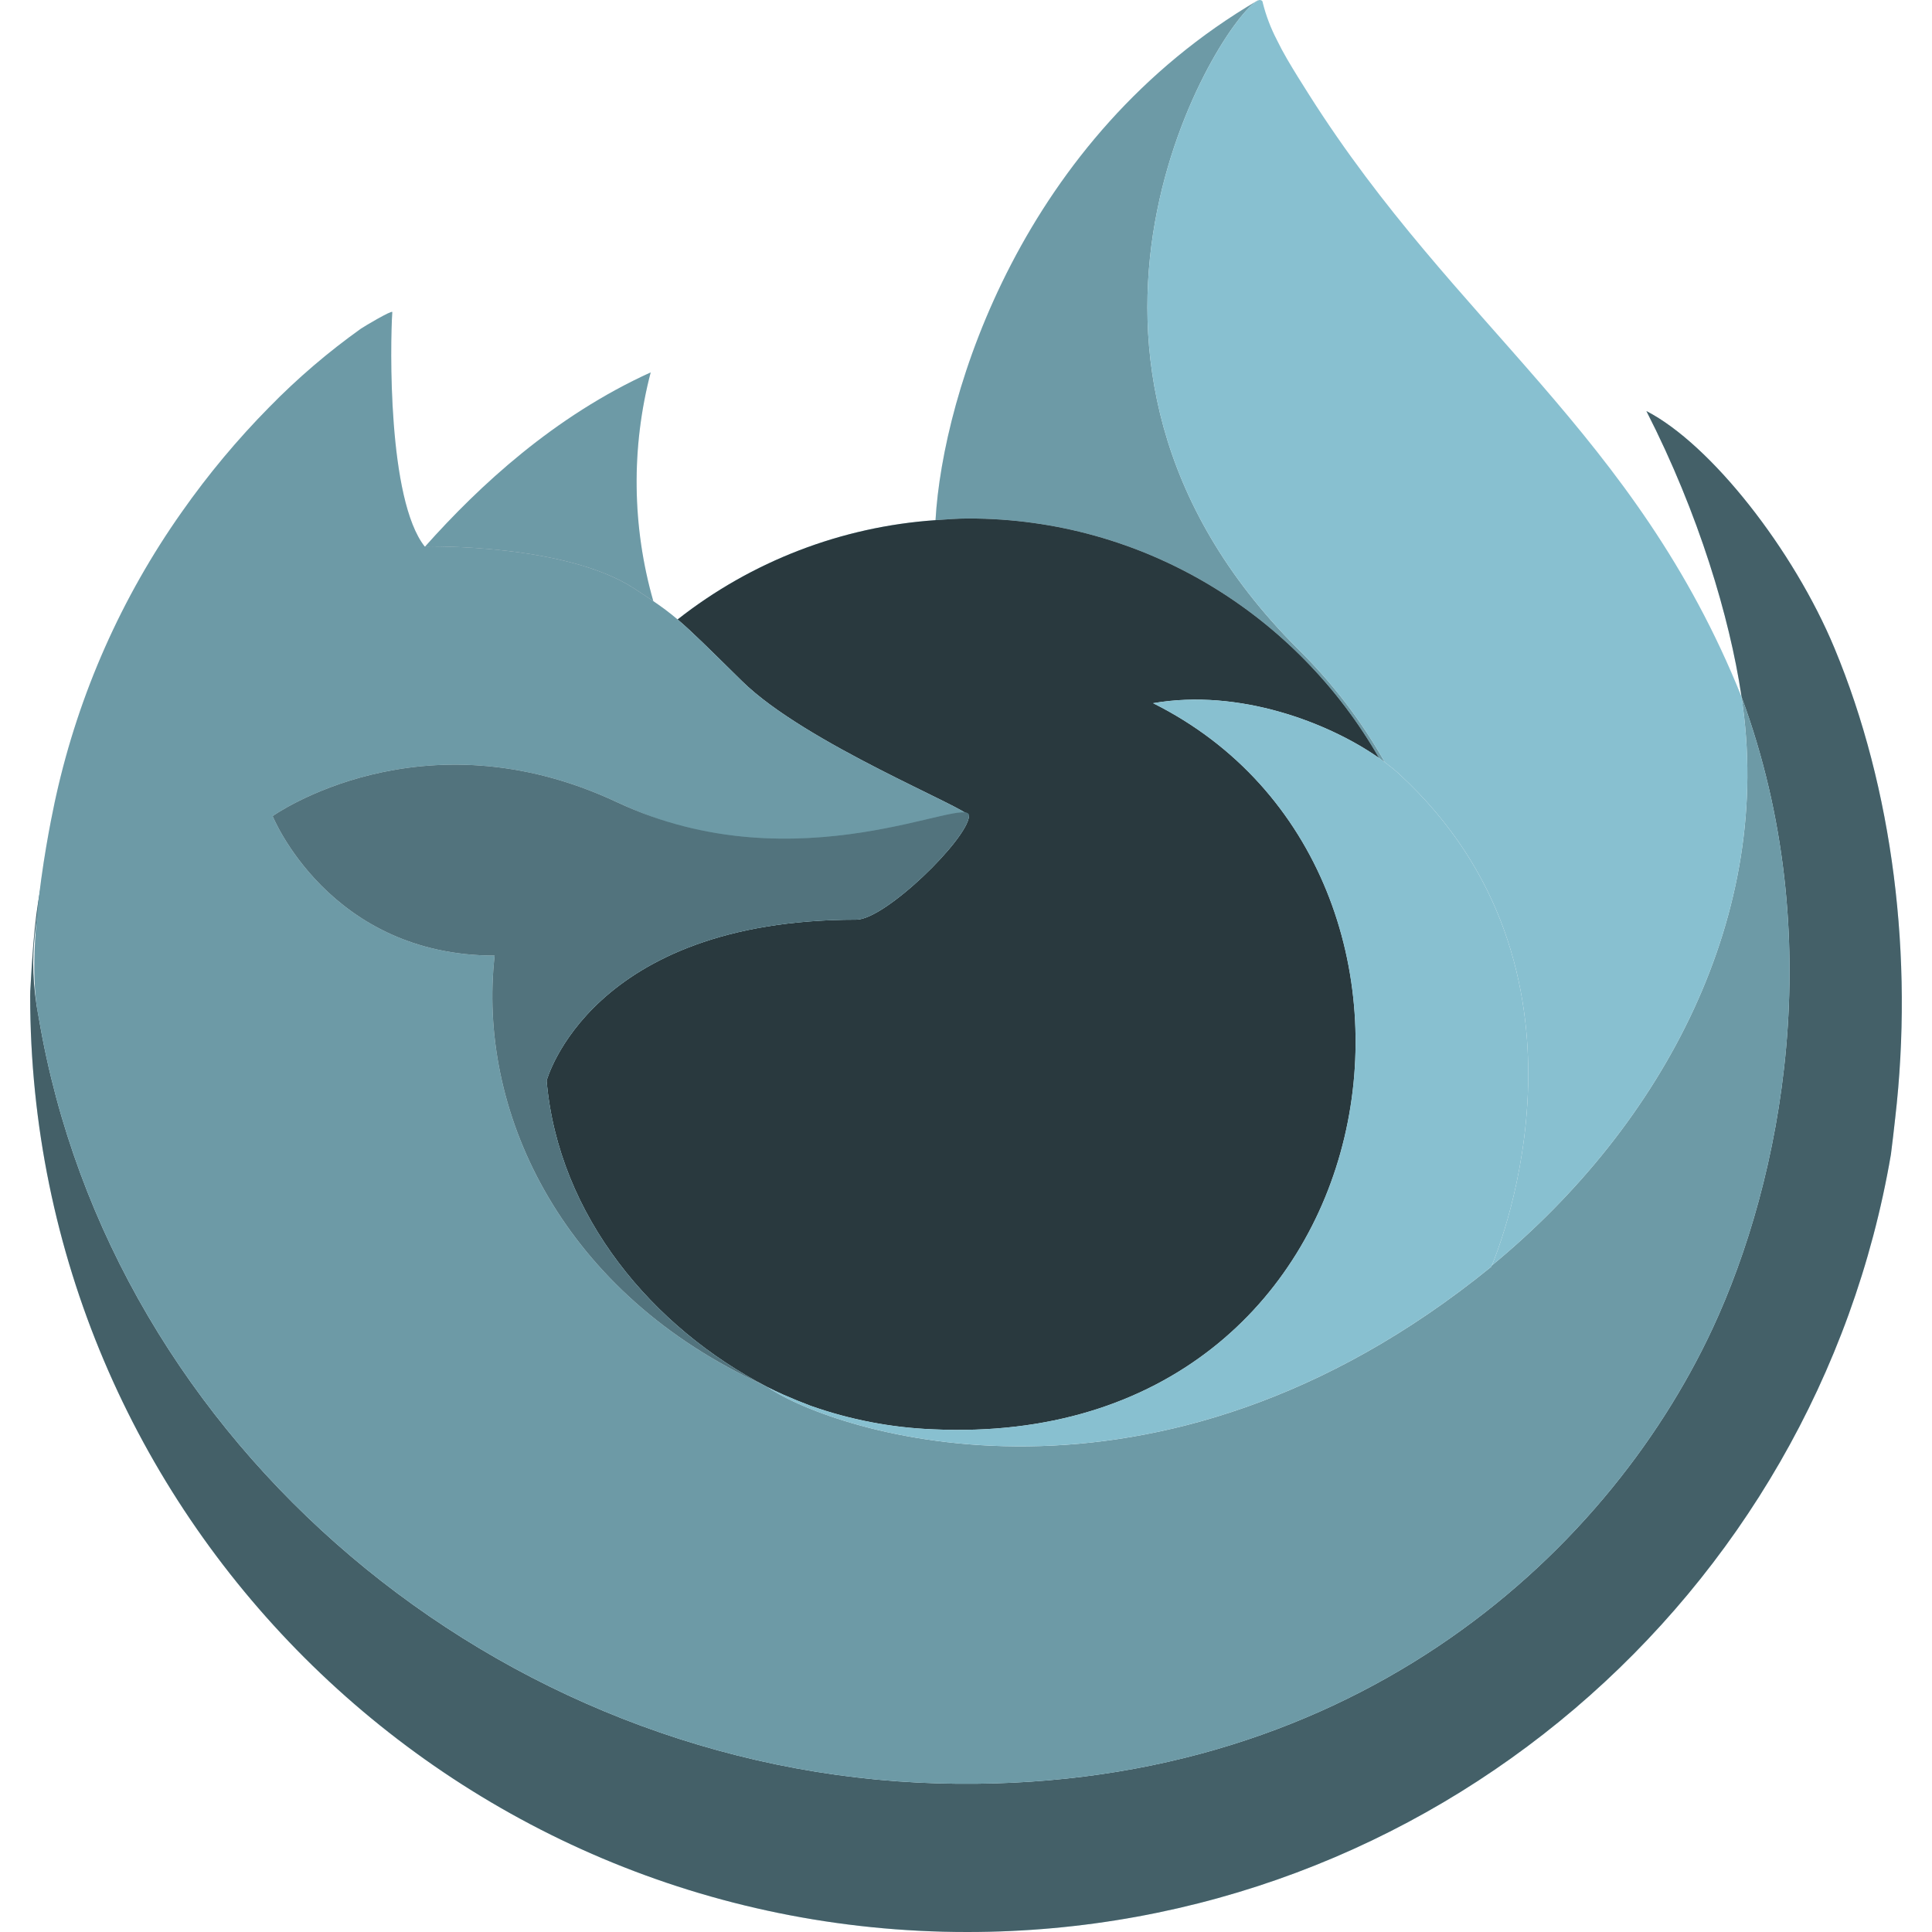 <svg width="64" height="64" viewBox="0 0 64 64" fill="none" xmlns="http://www.w3.org/2000/svg">
<path d="M60.767 21.465C59.418 18.223 56.685 14.723 54.539 13.617C56.286 17.037 57.297 20.468 57.683 23.028C57.683 23.02 57.684 23.034 57.687 23.057C57.689 23.068 57.691 23.08 57.693 23.091C60.621 31.022 59.026 39.088 56.727 44.017C53.169 51.642 44.557 59.458 31.077 59.077C16.513 58.665 3.683 47.869 1.287 33.73C0.851 31.501 1.287 30.368 1.507 28.558C1.239 29.954 1.138 30.357 1.003 32.836C1.003 32.889 1 32.942 1 32.995C1 50.118 14.899 64 32.042 64C47.395 64 60.143 52.866 62.639 38.241C62.692 37.844 62.734 37.445 62.78 37.045C63.397 31.727 62.712 26.139 60.767 21.465Z" fill="#88C0D0"/>
<path d="M60.767 21.465C59.418 18.223 56.685 14.723 54.539 13.617C56.286 17.037 57.297 20.468 57.683 23.028C57.683 23.02 57.684 23.034 57.687 23.057C57.689 23.068 57.691 23.08 57.693 23.091C60.621 31.022 59.026 39.088 56.727 44.017C53.169 51.642 44.557 59.458 31.077 59.077C16.513 58.665 3.683 47.869 1.287 33.73C0.851 31.501 1.287 30.368 1.507 28.558C1.239 29.954 1.138 30.357 1.003 32.836C1.003 32.889 1 32.942 1 32.995C1 50.118 14.899 64 32.042 64C47.395 64 60.143 52.866 62.639 38.241C62.692 37.844 62.734 37.445 62.78 37.045C63.397 31.727 62.712 26.139 60.767 21.465Z" fill="black" fill-opacity="0.5"/>
<path d="M45.682 25.11C45.749 25.157 45.811 25.204 45.874 25.252C45.096 23.87 44.125 22.606 42.993 21.495C33.343 11.857 40.463 0.597 41.663 0.025C41.667 0.02 41.674 0.01 41.676 0.007C33.878 4.569 31.233 13.009 30.99 17.231C31.352 17.206 31.712 17.176 32.08 17.176C37.899 17.176 42.968 20.372 45.682 25.11Z" fill="#88C0D0"/>
<path d="M45.682 25.11C45.749 25.157 45.811 25.204 45.874 25.252C45.096 23.87 44.125 22.606 42.993 21.495C33.343 11.857 40.463 0.597 41.663 0.025C41.667 0.02 41.674 0.01 41.676 0.007C33.878 4.569 31.233 13.009 30.99 17.231C31.352 17.206 31.712 17.176 32.08 17.176C37.899 17.176 42.968 20.372 45.682 25.11Z" fill="black" fill-opacity="0.2"/>
<path d="M32.1 27.034C32.049 27.805 29.321 30.465 28.367 30.465C19.54 30.465 18.107 35.799 18.107 35.799C18.498 40.291 21.628 43.989 25.419 45.946C25.592 46.036 25.767 46.116 25.942 46.196C26.243 46.329 26.547 46.453 26.854 46.569C28.154 47.028 29.516 47.291 30.893 47.347C46.365 48.072 49.362 28.87 38.197 23.294C41.056 22.797 44.024 23.946 45.682 25.109C42.968 20.372 37.9 17.176 32.081 17.176C31.712 17.176 31.352 17.206 30.99 17.231C27.876 17.445 24.899 18.591 22.447 20.52C22.92 20.92 23.454 21.454 24.58 22.562C26.686 24.635 32.088 26.782 32.1 27.034Z" fill="#88C0D0"/>
<path d="M32.1 27.034C32.049 27.805 29.321 30.465 28.367 30.465C19.54 30.465 18.107 35.799 18.107 35.799C18.498 40.291 21.628 43.989 25.419 45.946C25.592 46.036 25.767 46.116 25.942 46.196C26.243 46.329 26.547 46.453 26.854 46.569C28.154 47.028 29.516 47.291 30.893 47.347C46.365 48.072 49.362 28.87 38.197 23.294C41.056 22.797 44.024 23.946 45.682 25.109C42.968 20.372 37.9 17.176 32.081 17.176C31.712 17.176 31.352 17.206 30.99 17.231C27.876 17.445 24.899 18.591 22.447 20.52C22.92 20.92 23.454 21.454 24.58 22.562C26.686 24.635 32.088 26.782 32.1 27.034Z" fill="black" fill-opacity="0.7"/>
<path d="M20.999 19.488C21.215 19.628 21.43 19.77 21.642 19.914C20.935 17.441 20.905 14.824 21.555 12.336C18.366 13.786 15.886 16.079 14.083 18.104C14.232 18.099 18.735 18.018 20.999 19.488Z" fill="#88C0D0"/>
<path d="M1.287 33.73C3.683 47.869 16.513 58.665 31.077 59.077C44.557 59.458 53.169 51.642 56.727 44.017C59.026 39.087 60.621 31.023 57.693 23.091L57.692 23.087L57.687 23.057C57.684 23.034 57.682 23.02 57.683 23.028C57.683 23.033 57.685 23.046 57.689 23.08C58.79 30.262 55.133 37.219 49.416 41.924L49.398 41.965C38.258 51.026 27.599 47.431 25.44 45.96C25.288 45.887 25.138 45.812 24.988 45.735C18.493 42.635 15.81 36.724 16.386 31.655C10.902 31.655 9.032 27.034 9.032 27.034C9.032 27.034 13.955 23.527 20.445 26.577C26.455 29.402 32.099 27.034 32.1 27.034C32.088 26.782 26.685 24.635 24.579 22.562C23.454 21.455 22.919 20.921 22.446 20.52C22.189 20.303 21.921 20.102 21.642 19.914C21.43 19.77 21.215 19.628 20.999 19.488C18.735 18.018 14.232 18.099 14.083 18.103H14.068C12.838 16.546 12.925 11.409 12.995 10.337C12.98 10.27 12.077 10.805 11.959 10.886C10.873 11.66 9.857 12.529 8.925 13.482C7.864 14.557 6.894 15.719 6.026 16.956C4.03 19.781 2.614 22.974 1.861 26.35C1.846 26.417 0.744 31.233 1.287 33.73Z" fill="#88C0D0"/>
<path d="M20.999 19.488C21.215 19.628 21.43 19.77 21.642 19.914C20.935 17.441 20.905 14.824 21.555 12.336C18.366 13.786 15.886 16.079 14.083 18.104C14.232 18.099 18.735 18.018 20.999 19.488Z" fill="black" fill-opacity="0.2"/>
<path d="M1.287 33.73C3.683 47.869 16.513 58.665 31.077 59.077C44.557 59.458 53.169 51.642 56.727 44.017C59.026 39.087 60.621 31.023 57.693 23.091L57.692 23.087L57.687 23.057C57.684 23.034 57.682 23.02 57.683 23.028C57.683 23.033 57.685 23.046 57.689 23.08C58.79 30.262 55.133 37.219 49.416 41.924L49.398 41.965C38.258 51.026 27.599 47.431 25.44 45.96C25.288 45.887 25.138 45.812 24.988 45.735C18.493 42.635 15.81 36.724 16.386 31.655C10.902 31.655 9.032 27.034 9.032 27.034C9.032 27.034 13.955 23.527 20.445 26.577C26.455 29.402 32.099 27.034 32.1 27.034C32.088 26.782 26.685 24.635 24.579 22.562C23.454 21.455 22.919 20.921 22.446 20.52C22.189 20.303 21.921 20.102 21.642 19.914C21.43 19.77 21.215 19.628 20.999 19.488C18.735 18.018 14.232 18.099 14.083 18.103H14.068C12.838 16.546 12.925 11.409 12.995 10.337C12.98 10.27 12.077 10.805 11.959 10.886C10.873 11.66 9.857 12.529 8.925 13.482C7.864 14.557 6.894 15.719 6.026 16.956C4.03 19.781 2.614 22.974 1.861 26.35C1.846 26.417 0.744 31.233 1.287 33.73Z" fill="black" fill-opacity="0.2"/>
<path d="M42.993 21.495C44.125 22.606 45.096 23.87 45.874 25.251C46.045 25.38 46.205 25.508 46.341 25.632C53.378 32.11 49.691 41.271 49.416 41.924C55.133 37.219 58.79 30.262 57.689 23.079C54.179 14.34 48.227 10.816 43.367 3.142C43.121 2.754 42.875 2.365 42.636 1.955C42.514 1.746 42.4 1.532 42.294 1.314C42.092 0.924 41.936 0.513 41.83 0.087C41.83 0.067 41.824 0.047 41.811 0.032C41.797 0.017 41.779 0.007 41.759 0.004C41.74 -0.001 41.72 -0.001 41.701 0.004C41.697 0.006 41.69 0.011 41.685 0.012C41.679 0.015 41.67 0.021 41.663 0.025C40.463 0.597 33.343 11.857 42.993 21.495Z" fill="#88C0D0"/>
<path d="M46.341 25.632C46.205 25.508 46.045 25.38 45.874 25.251C45.811 25.204 45.749 25.157 45.682 25.109C44.024 23.946 41.056 22.798 38.197 23.294C49.362 28.87 46.365 48.072 30.893 47.347C29.515 47.291 28.154 47.029 26.854 46.569C26.547 46.453 26.243 46.329 25.942 46.197C25.767 46.117 25.592 46.036 25.419 45.947C25.425 45.951 25.434 45.956 25.44 45.96C27.599 47.431 38.258 51.025 49.398 41.964L49.416 41.924C49.691 41.271 53.378 32.11 46.341 25.632Z" fill="#88C0D0"/>
<path d="M18.107 35.799C18.107 35.799 19.54 30.465 28.367 30.465C29.321 30.465 32.049 27.805 32.1 27.034C32.15 26.263 26.455 29.402 20.445 26.577C13.956 23.527 9.032 27.034 9.032 27.034C9.032 27.034 10.902 31.655 16.386 31.655C15.811 36.724 18.494 42.635 24.988 45.735C25.133 45.804 25.27 45.88 25.419 45.947C21.628 43.989 18.498 40.291 18.107 35.799Z" fill="#88C0D0"/>
<path d="M18.107 35.799C18.107 35.799 19.54 30.465 28.367 30.465C29.321 30.465 32.049 27.805 32.1 27.034C32.15 26.263 26.455 29.402 20.445 26.577C13.956 23.527 9.032 27.034 9.032 27.034C9.032 27.034 10.902 31.655 16.386 31.655C15.811 36.724 18.494 42.635 24.988 45.735C25.133 45.804 25.27 45.88 25.419 45.947C21.628 43.989 18.498 40.291 18.107 35.799Z" fill="black" fill-opacity="0.4"/>
</svg>
